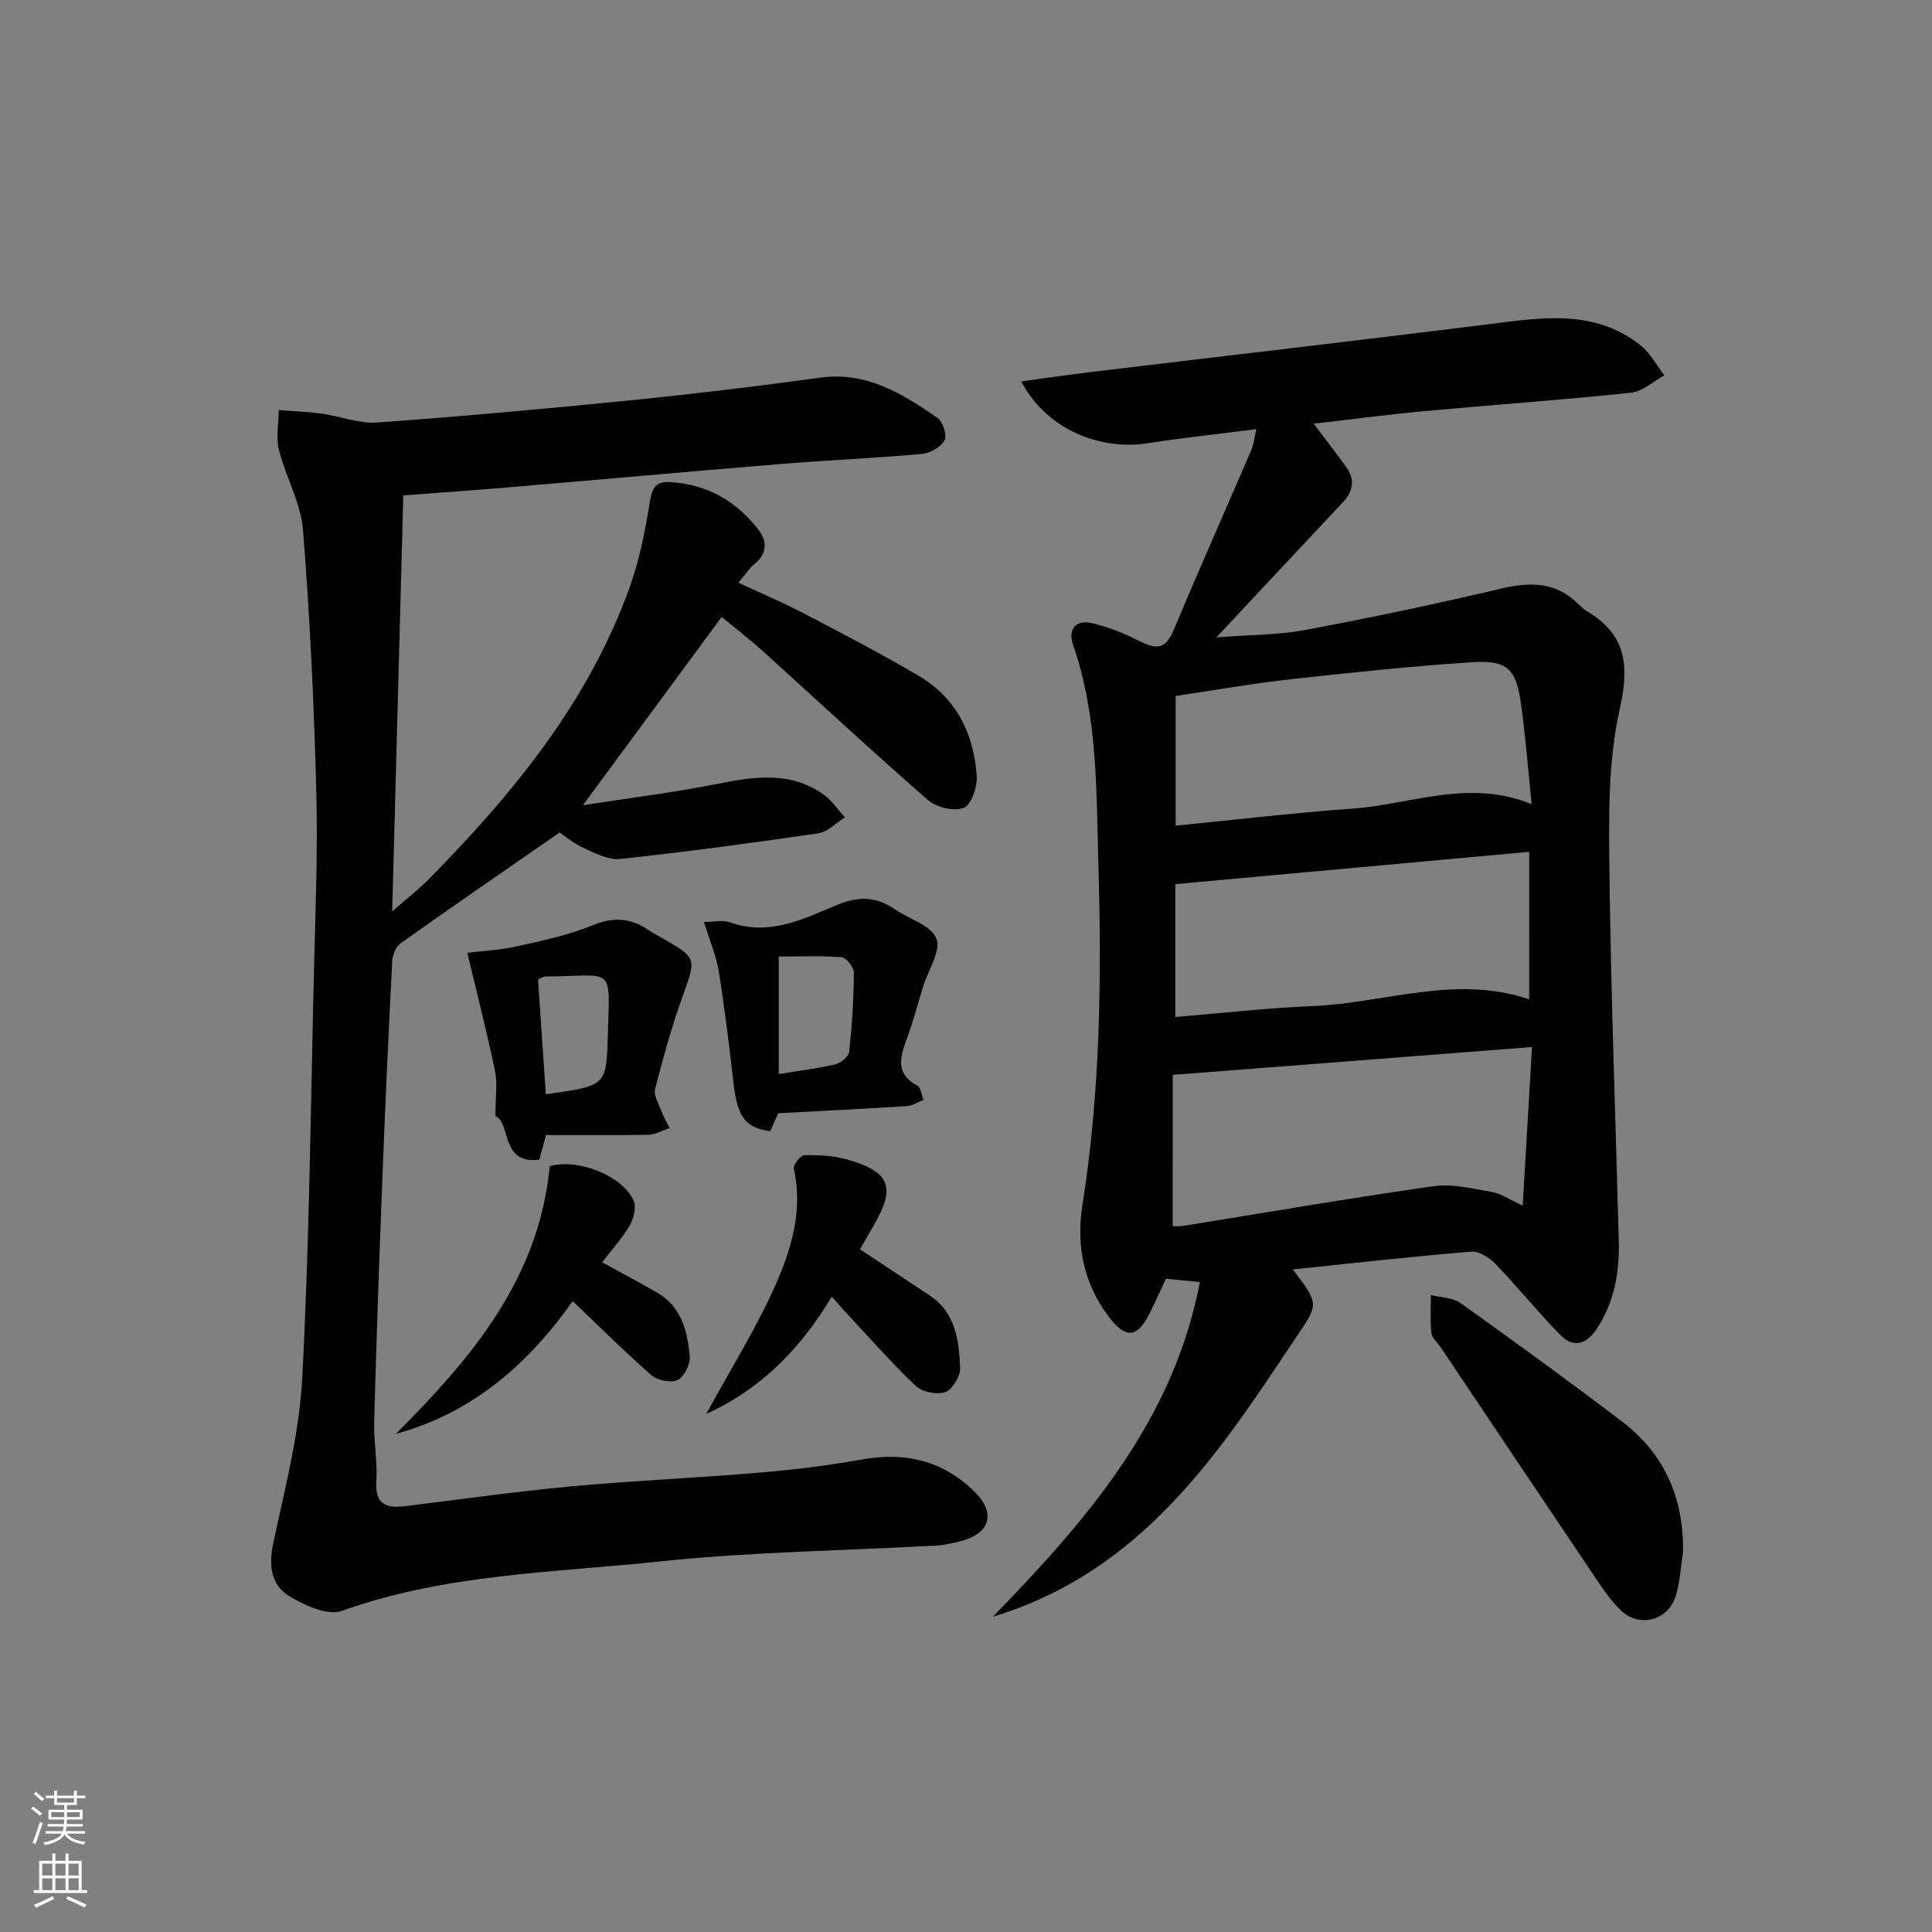 <svg enable-background="new 0 0 400 400" viewBox="0 0 400 400" xmlns="http://www.w3.org/2000/svg"><rect x="0" y="0" width="400" height="400" fill="#808080" stroke="none"/><g fill="#010103"><path d="m267.67 262.82c5.58 7.36 5.28 7.16.68 14.05-9.17 13.71-18.13 27.55-30.31 38.88-9.33 8.68-19.98 15.21-32.45 18.96 19.29-19.89 37.29-40.42 42.84-69.27-2.8-.27-4.86-.47-7.04-.69-1.19 2.53-2.25 4.96-3.45 7.32-2.52 4.97-4.9 5.12-8.33.61-5.24-6.9-6.84-14.77-5.51-23.14 3.71-23.45 4-47.08 3.31-70.68-.44-15.18-.12-30.6-5.24-45.33-1.07-3.09.41-5.25 3.67-4.55 3.49.75 6.92 2.15 10.12 3.77 3.28 1.67 5.3 1.78 6.94-2.12 5.27-12.55 10.81-24.99 16.19-37.5.45-1.04.55-2.22 1.03-4.28-7.78 1-15.1 1.75-22.36 2.9-10.42 1.66-21.37-3.2-26.31-12.79 5.11-.69 9.85-1.39 14.62-1.96 27.36-3.29 54.74-6.45 82.09-9.87 10.98-1.37 21.93-3.24 31.51 4.38 2.01 1.6 3.3 4.11 4.92 6.2-2.29 1.24-4.48 3.34-6.87 3.59-14.2 1.5-28.46 2.5-42.68 3.81-7.56.7-15.09 1.7-23.05 2.61 2.49 3.31 4.7 6.15 6.79 9.07 1.83 2.56 1.36 4.96-.75 7.2-8.53 9.08-17.04 18.19-26.19 27.97 6.56-.51 12.6-.46 18.42-1.54 13.65-2.55 27.25-5.42 40.76-8.61 5.95-1.4 11.13-1.27 15.68 3.18.59.58 1.22 1.17 1.92 1.59 8.13 4.88 8.76 11.18 6.71 20.34-2.44 10.85-2.24 22.43-2.11 33.68.3 25.45 1.27 50.88 1.93 76.33.17 6.42-.87 12.56-4.48 18.08-2.18 3.34-4.89 4.22-7.74 1.28-4.62-4.76-8.8-9.93-13.4-14.7-1.23-1.28-3.37-2.58-4.98-2.45-12.04.99-24.06 2.35-36.88 3.68zm-24.88-8.97c.63 0 1.31.09 1.95-.01 17.35-2.79 34.67-5.78 52.07-8.25 3.91-.56 8.11.52 12.12 1.2 1.8.31 3.44 1.5 6.33 2.82.67-11.36 1.28-21.79 1.92-32.83-25.4 1.97-49.52 3.83-74.38 5.76-.01 10.09-.01 20.46-.01 31.31zm73.82-77.49c-24.72 2.26-48.81 4.46-73.27 6.69v27.51c9.59-.79 18.98-1.88 28.39-2.26 14.92-.6 29.65-6.6 44.87-1.4.01-10.11.01-19.89.01-30.54zm-73.2-5.42c12.44-1.22 24.57-2.67 36.75-3.54 12.03-.86 23.9-6.22 36.95-.91-.77-7.39-1.27-14.12-2.21-20.79-1.02-7.25-2.84-9.07-10.14-8.59-12.56.82-25.09 2.14-37.6 3.53-7.86.87-15.67 2.26-23.75 3.45z"/><path d="m83.5 102.57c-.77 28.84-1.52 56.84-2.3 86.13 3.07-2.69 5.47-4.54 7.58-6.68 17.41-17.66 33.01-36.63 41.55-60.34 2.06-5.73 3.25-11.83 4.23-17.86.47-2.92 1.25-4.18 4.25-4 7.65.45 13.67 3.96 18.25 9.9 1.81 2.34 1.79 4.89-.83 7.04-1.12.92-1.94 2.22-3.35 3.89 4.7 2.18 9.07 4.01 13.26 6.2 8.1 4.23 16.22 8.44 24.09 13.09 7.75 4.57 11.42 11.98 11.99 20.73.15 2.24-1.11 5.95-2.69 6.58-1.99.8-5.65-.08-7.4-1.6-11.55-10.06-22.75-20.5-34.12-30.77-2.8-2.53-5.81-4.84-8.59-7.15-9.6 13.02-18.92 25.67-28.74 38.99 9.26-1.44 18.51-2.59 27.64-4.39 7.66-1.51 15.13-2.74 22.04 2.05 1.79 1.24 3.07 3.21 4.59 4.84-1.84 1.14-3.58 3.02-5.55 3.31-13.62 2-27.28 3.83-40.96 5.31-2.4.26-5.12-1.12-7.47-2.2-2.22-1.02-4.16-2.65-5.11-3.28-11.45 7.94-22.24 15.35-32.91 22.93-.98.7-1.68 2.4-1.74 3.67-.76 14.78-1.45 29.57-2.02 44.37-.66 16.95-1.25 33.91-1.72 50.87-.12 4.14.71 8.32.44 12.43-.32 4.84 2.04 5.69 6.01 5.2 11.37-1.4 22.73-3.01 34.13-4.07 13.07-1.21 26.2-1.77 39.28-2.88 7.11-.6 14.21-1.47 21.23-2.73 8.85-1.59 16.59.29 23.03 6.51 4.75 4.59 3.48 8.87-2.84 10.46-1.61.4-3.25.78-4.9.87-19.09 1.06-38.26 1.29-57.25 3.29-22.05 2.33-44.48 2.59-65.82 10.23-2.95 1.06-7.72-1.12-10.89-3.05-3.83-2.33-4.3-6.38-3.3-11.04 2.42-11.31 5.39-22.69 5.99-34.16 1.46-27.75 1.73-55.55 2.4-83.34.3-12.65.84-25.31.51-37.94-.48-18.11-1.32-36.22-2.76-54.28-.45-5.61-3.59-10.96-4.98-16.55-.65-2.59-.06-5.49-.04-8.25 3 .24 6.01.34 8.99.75 3.81.53 7.65 2.1 11.37 1.83 17.57-1.27 35.12-2.86 52.65-4.62 13.06-1.31 26.09-2.89 39.09-4.67 9.63-1.32 17.03 3.33 24.31 8.35 1.12.77 2 3.66 1.43 4.67-.8 1.4-3.02 2.62-4.74 2.78-9.6.87-19.24 1.27-28.85 2.05-18.87 1.54-37.73 3.26-56.6 4.85-7.45.64-14.88 1.15-21.86 1.68z"/><path d="m348.46 321.29c-.49 3.09-.6 6.3-1.55 9.25-1.58 4.94-7.46 6.52-11.23 2.96-2.37-2.24-4.19-5.11-6.04-7.84-10.5-15.57-20.94-31.18-31.4-46.77-.65-.97-1.78-1.87-1.89-2.89-.27-2.6-.1-5.25-.1-7.88 2.07.53 4.52.52 6.15 1.68 11.23 8 22.39 16.12 33.36 24.46 8.83 6.71 12.86 15.85 12.7 27.03z"/><path d="m113.05 235c-.49 1.81-.92 3.37-1.38 5.08-8.06 1.17-5.93-7.84-9.1-9 0-3.9.46-6.75-.09-9.38-1.68-8.07-3.74-16.07-5.73-24.43 3.19-.4 6.76-.56 10.2-1.33 5.32-1.19 10.75-2.32 15.76-4.38 4.39-1.81 7.98-1.49 11.68 1.08.82.57 1.72 1.01 2.59 1.51 7.41 4.26 7.2 4.18 4.31 12.24-2.24 6.23-4 12.64-5.66 19.06-.33 1.26.67 2.92 1.2 4.34.49 1.3 1.19 2.53 1.8 3.79-1.5.48-2.99 1.34-4.5 1.37-6.99.13-13.98.05-21.08.05zm-1.66-32.23c.53 7.79 1.07 15.76 1.62 23.78 12.28-1.72 12.53-1.72 12.81-11.49.45-15.67 1.56-12.93-12.98-12.89-.3 0-.59.24-1.45.6z"/><path d="m145.75 190.88c2.17 0 3.95-.44 5.38.07 7.99 2.89 15-.58 21.91-3.49 4.46-1.88 8.22-1.98 12.17.76 2.97 2.06 7.56 3.34 8.66 6.08 1.01 2.52-1.68 6.52-2.72 9.87-1.08 3.48-2 7.02-3.24 10.45-1.39 3.86-2.87 7.5 2.02 10.15.74.4.87 1.95 1.28 2.96-1.16.44-2.31 1.2-3.49 1.28-8.79.56-17.59.99-26.61 1.48-.51 1.15-1.09 2.47-1.64 3.72-5.21-.72-6.81-3.01-7.6-9.91-.89-7.74-1.82-15.49-3.06-23.18-.51-3.2-1.85-6.28-3.06-10.24zm15.48 31.49c4.24-.69 8.02-1.14 11.71-2.01 1.13-.27 2.75-1.61 2.86-2.6.6-5.43.95-10.91.99-16.37.01-1.11-1.58-3.12-2.57-3.2-4.24-.36-8.52-.15-12.99-.15z"/><path d="m146.21 292.74c4.87-8.89 9.95-17.04 13.9-25.71 3.56-7.81 6.24-16.1 4.24-25.07-.17-.78 1.38-2.77 2.15-2.79 2.95-.05 6.02.08 8.84.88 9 2.54 10.19 5.77 5.51 13.73-.92 1.57-1.8 3.15-2.78 4.88 4.9 3.25 9.68 6.41 14.46 9.59 5.39 3.58 5.98 9.34 6.26 14.95.08 1.7-1.59 4.48-3.09 5.02-1.71.62-4.78-.02-6.13-1.3-5.16-4.91-9.87-10.3-14.74-15.52-.78-.83-1.51-1.7-2.62-2.96-6.38 10.68-14.52 19.09-26 24.3z"/><path d="m124.67 261.34c4.15 2.28 7.8 4.22 11.38 6.29 5.06 2.92 6.3 8.02 6.75 13.2.14 1.62-1.13 4.2-2.48 4.87-1.37.67-4.17.13-5.41-.95-5.5-4.79-10.67-9.96-16.35-15.37-8.99 12.77-20.57 23.13-36.59 27.48 15.61-15.65 29.62-32.05 31.84-55.41 5.69-1.66 14.93 1.82 17.36 7.09.62 1.35.04 3.74-.8 5.19-1.55 2.65-3.68 4.97-5.7 7.61z"/></g><path d="m6.44 374.46.42-.45c.65.47 1.27.95 1.85 1.44l-.45.49c-.65-.56-1.25-1.06-1.82-1.48m.93 7.33-.63-.26c.55-1.36 1.05-2.8 1.53-4.33.19.1.38.19.59.27-.47 1.29-.96 2.73-1.49 4.32m-.38-10.38.44-.42c.43.34 1.01.82 1.74 1.44l-.49.49c-.53-.51-1.09-1.01-1.69-1.51m2.5.35h1.72v-1.04h.59v1.04h3.52v-1.04h.59v1.04h1.75v.53h-1.75v1.42h-2.03v.97h3.22v2.03h-3.24c0 .35-.01.66-.03.93h3.32v.53h-3.37c-.03.27-.08.58-.15.94h3.96v.53h-3.71c.67.92 1.93 1.48 3.79 1.68-.13.24-.23.44-.29.59-2.13-.38-3.48-1.08-4.04-2.12-.43.97-1.77 1.72-4.03 2.23-.09-.19-.2-.37-.33-.55 2.1-.42 3.37-1.03 3.81-1.83h-3.36v-.53h3.58c.08-.29.13-.61.16-.94h-3.33v-.53h3.39c.02-.27.04-.58.04-.93h-3.23v-2.03h3.25v-.97h-2.07v-1.42h-1.73zm1.12 3.44v1h2.65c.01-.3.02-.44.01-.4v-.25-.35zm1.19-2h3.52v-.91h-3.52zm4.71 2h-2.63v.59c0 .15-.01.28-.01.4h2.64z" fill="#fbfcfa"/><path d="m13.56 383.74h.63v1.52h2.72v6.07h1.13v.6h-11.06v-.6h1.13v-6.07h2.73v-1.52h.63v1.52h2.1v-1.52zm-2.69 8.83.38.56c-1.24.63-2.53 1.25-3.85 1.85-.1-.21-.21-.42-.34-.63 1.37-.55 2.63-1.15 3.81-1.78m-2.13-4.27h2.1v-2.45h-2.1zm0 3.04h2.1v-2.46h-2.1zm2.72-3.04h2.1v-2.45h-2.1zm0 3.04h2.1v-2.46h-2.1zm6.07 3.6c-1.41-.71-2.7-1.3-3.86-1.78l.35-.56c1.45.62 2.75 1.19 3.88 1.72zm-1.25-9.09h-2.1v2.45h2.1zm-2.09 5.49h2.1v-2.46h-2.1z" fill="#fbfcfa"/></svg>